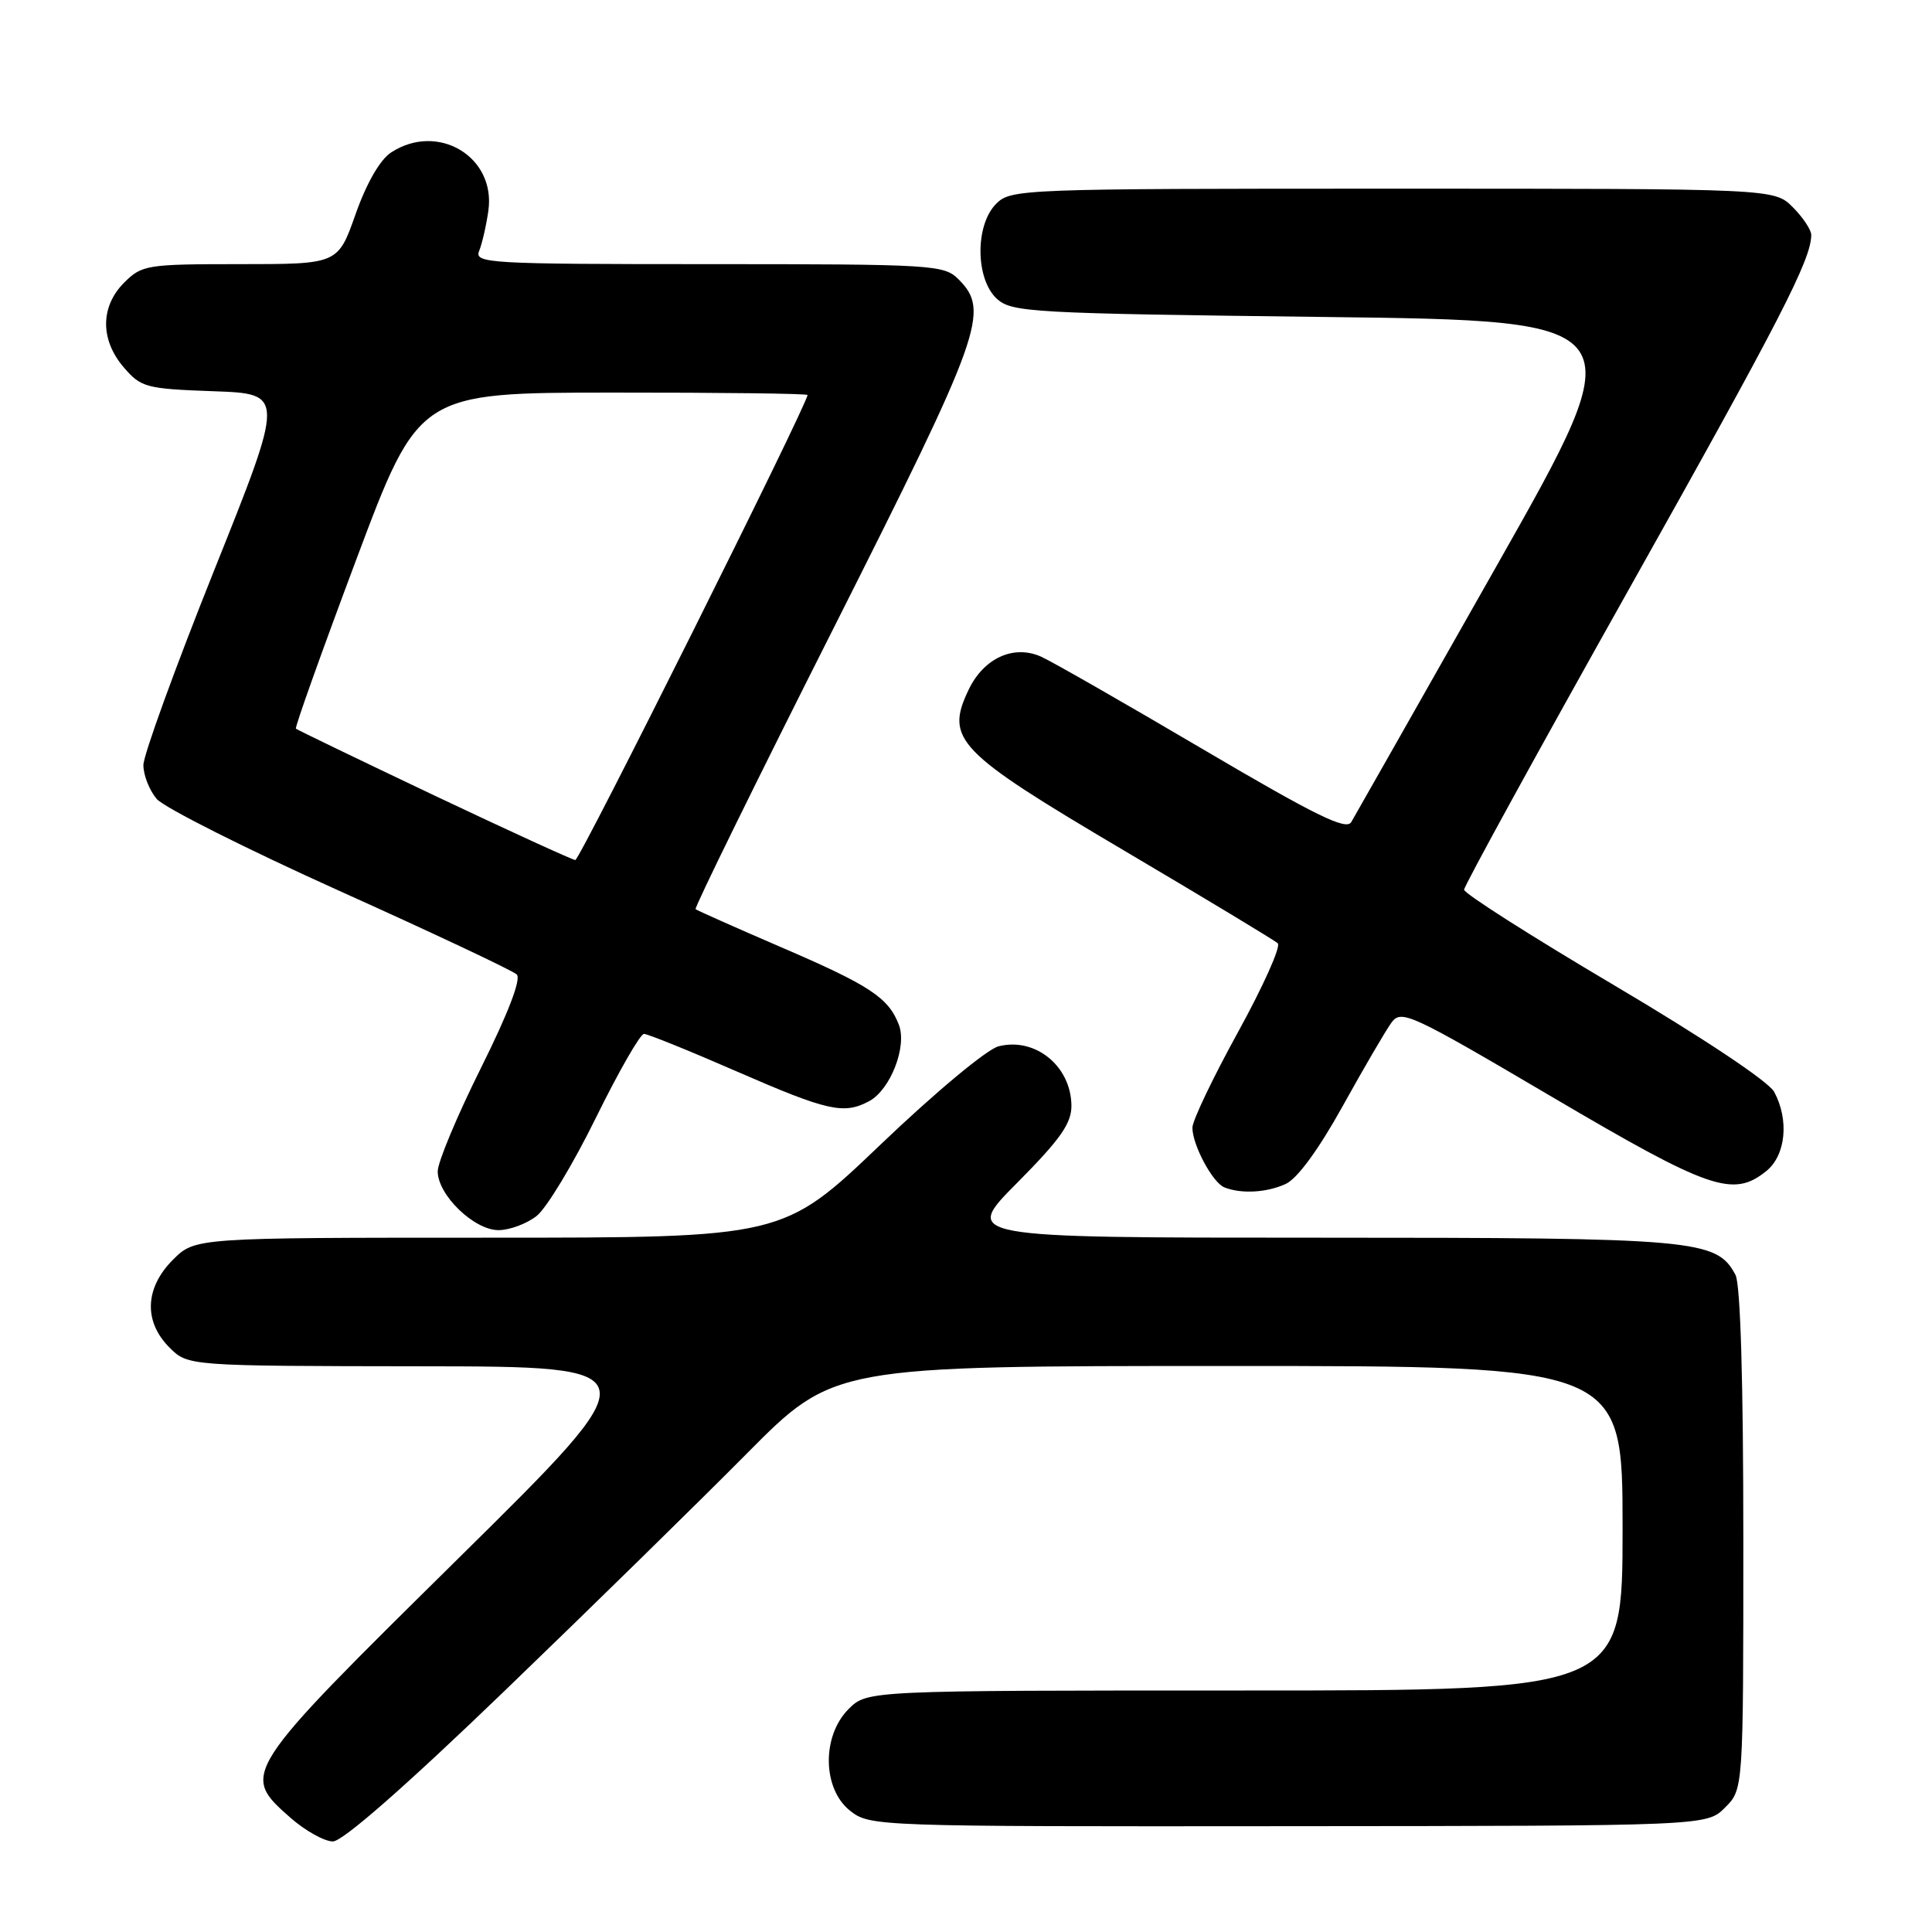 <?xml version="1.0" encoding="UTF-8" standalone="no"?>
<!DOCTYPE svg PUBLIC "-//W3C//DTD SVG 1.1//EN" "http://www.w3.org/Graphics/SVG/1.1/DTD/svg11.dtd" >
<svg xmlns="http://www.w3.org/2000/svg" xmlns:xlink="http://www.w3.org/1999/xlink" version="1.1" viewBox="0 0 256 256">
 <g >
 <path fill="currentColor"
d=" M 66.83 224.08 C 78.20 213.13 92.67 198.95 98.98 192.58 C 110.47 181.00 110.47 181.00 162.73 181.00 C 215.00 181.00 215.00 181.00 215.00 202.50 C 215.00 224.00 215.00 224.00 164.95 224.00 C 114.91 224.00 114.91 224.00 112.45 226.45 C 108.86 230.04 108.97 237.04 112.65 239.94 C 115.27 242.00 116.01 242.03 170.73 241.98 C 226.15 241.94 226.15 241.94 228.58 239.51 C 231.00 237.09 231.00 237.09 231.00 203.98 C 231.00 183.05 230.62 170.16 229.96 168.93 C 227.45 164.23 224.89 164.00 174.65 164.00 C 127.55 164.00 127.55 164.00 134.78 156.73 C 140.54 150.92 141.99 148.85 141.97 146.48 C 141.91 141.26 137.18 137.41 132.32 138.64 C 130.79 139.02 123.94 144.72 116.68 151.66 C 103.76 164.00 103.76 164.00 64.80 164.00 C 25.85 164.00 25.85 164.00 22.92 166.92 C 19.19 170.65 19.01 175.10 22.45 178.55 C 24.91 181.00 24.91 181.00 55.70 181.04 C 86.50 181.07 86.50 181.07 60.75 206.48 C 31.85 235.00 31.84 235.01 38.53 240.90 C 40.48 242.60 42.99 244.00 44.11 244.00 C 45.40 244.00 53.72 236.71 66.83 224.08 Z  M 71.12 161.11 C 72.43 160.07 75.96 154.22 78.96 148.11 C 81.97 142.00 84.83 137.00 85.33 137.00 C 85.83 137.00 91.39 139.25 97.69 142.00 C 109.66 147.22 111.81 147.70 115.15 145.92 C 117.98 144.41 120.21 138.69 119.11 135.80 C 117.73 132.20 115.29 130.58 103.50 125.51 C 97.45 122.90 92.35 120.63 92.17 120.47 C 91.98 120.30 100.19 103.58 110.42 83.30 C 130.18 44.09 131.21 41.21 127.00 37.00 C 125.09 35.09 123.67 35.00 93.89 35.00 C 64.67 35.00 62.83 34.89 63.49 33.25 C 63.88 32.29 64.43 29.89 64.71 27.93 C 65.73 20.77 58.01 16.15 51.81 20.21 C 50.36 21.16 48.56 24.28 47.12 28.37 C 44.78 35.00 44.78 35.00 31.84 35.00 C 19.44 35.00 18.81 35.10 16.45 37.45 C 13.28 40.63 13.26 45.03 16.41 48.69 C 18.69 51.34 19.35 51.52 28.28 51.84 C 37.74 52.18 37.74 52.18 28.37 75.59 C 23.22 88.46 19.00 100.07 19.00 101.38 C 19.00 102.70 19.79 104.71 20.75 105.85 C 21.71 106.99 32.62 112.48 45.00 118.06 C 57.38 123.63 67.94 128.61 68.47 129.12 C 69.09 129.70 67.36 134.22 63.72 141.53 C 60.57 147.85 58.00 154.00 58.00 155.21 C 58.00 158.34 62.82 163.00 66.05 163.00 C 67.53 163.00 69.80 162.15 71.12 161.11 Z  M 170.36 156.88 C 171.90 156.18 174.71 152.34 177.91 146.57 C 180.71 141.52 183.62 136.54 184.37 135.51 C 185.67 133.73 186.82 134.26 205.59 145.31 C 226.58 157.67 229.64 158.73 234.06 155.16 C 236.63 153.07 237.09 148.41 235.09 144.68 C 234.37 143.32 225.64 137.51 213.93 130.58 C 202.97 124.10 194.00 118.39 194.00 117.89 C 194.00 117.40 203.79 99.55 215.75 78.24 C 235.88 42.38 240.00 34.38 240.00 31.13 C 240.00 30.46 238.90 28.80 237.55 27.45 C 235.09 25.00 235.09 25.00 184.55 25.00 C 135.33 25.00 133.95 25.05 132.00 27.00 C 129.18 29.82 129.24 37.00 132.10 39.60 C 134.08 41.39 136.69 41.53 175.45 42.00 C 216.70 42.50 216.70 42.50 198.30 75.00 C 188.17 92.88 179.52 108.14 179.05 108.93 C 178.39 110.07 174.34 108.08 159.36 99.26 C 148.99 93.15 139.36 87.64 137.97 87.02 C 134.33 85.38 130.35 87.19 128.34 91.41 C 125.21 97.98 126.79 99.61 148.89 112.67 C 159.67 119.04 168.86 124.58 169.31 124.99 C 169.76 125.39 167.39 130.67 164.06 136.73 C 160.73 142.78 158.00 148.49 158.00 149.42 C 158.00 151.71 160.67 156.70 162.23 157.33 C 164.45 158.22 167.83 158.04 170.36 156.88 Z  M 57.50 105.38 C 47.61 100.68 39.38 96.71 39.21 96.55 C 39.05 96.38 42.65 86.30 47.21 74.14 C 55.50 52.03 55.50 52.03 81.25 52.02 C 95.41 52.01 107.00 52.15 107.00 52.34 C 107.00 53.55 76.82 113.99 76.23 113.96 C 75.83 113.93 67.40 110.07 57.50 105.38 Z "/>
</g>
</svg>